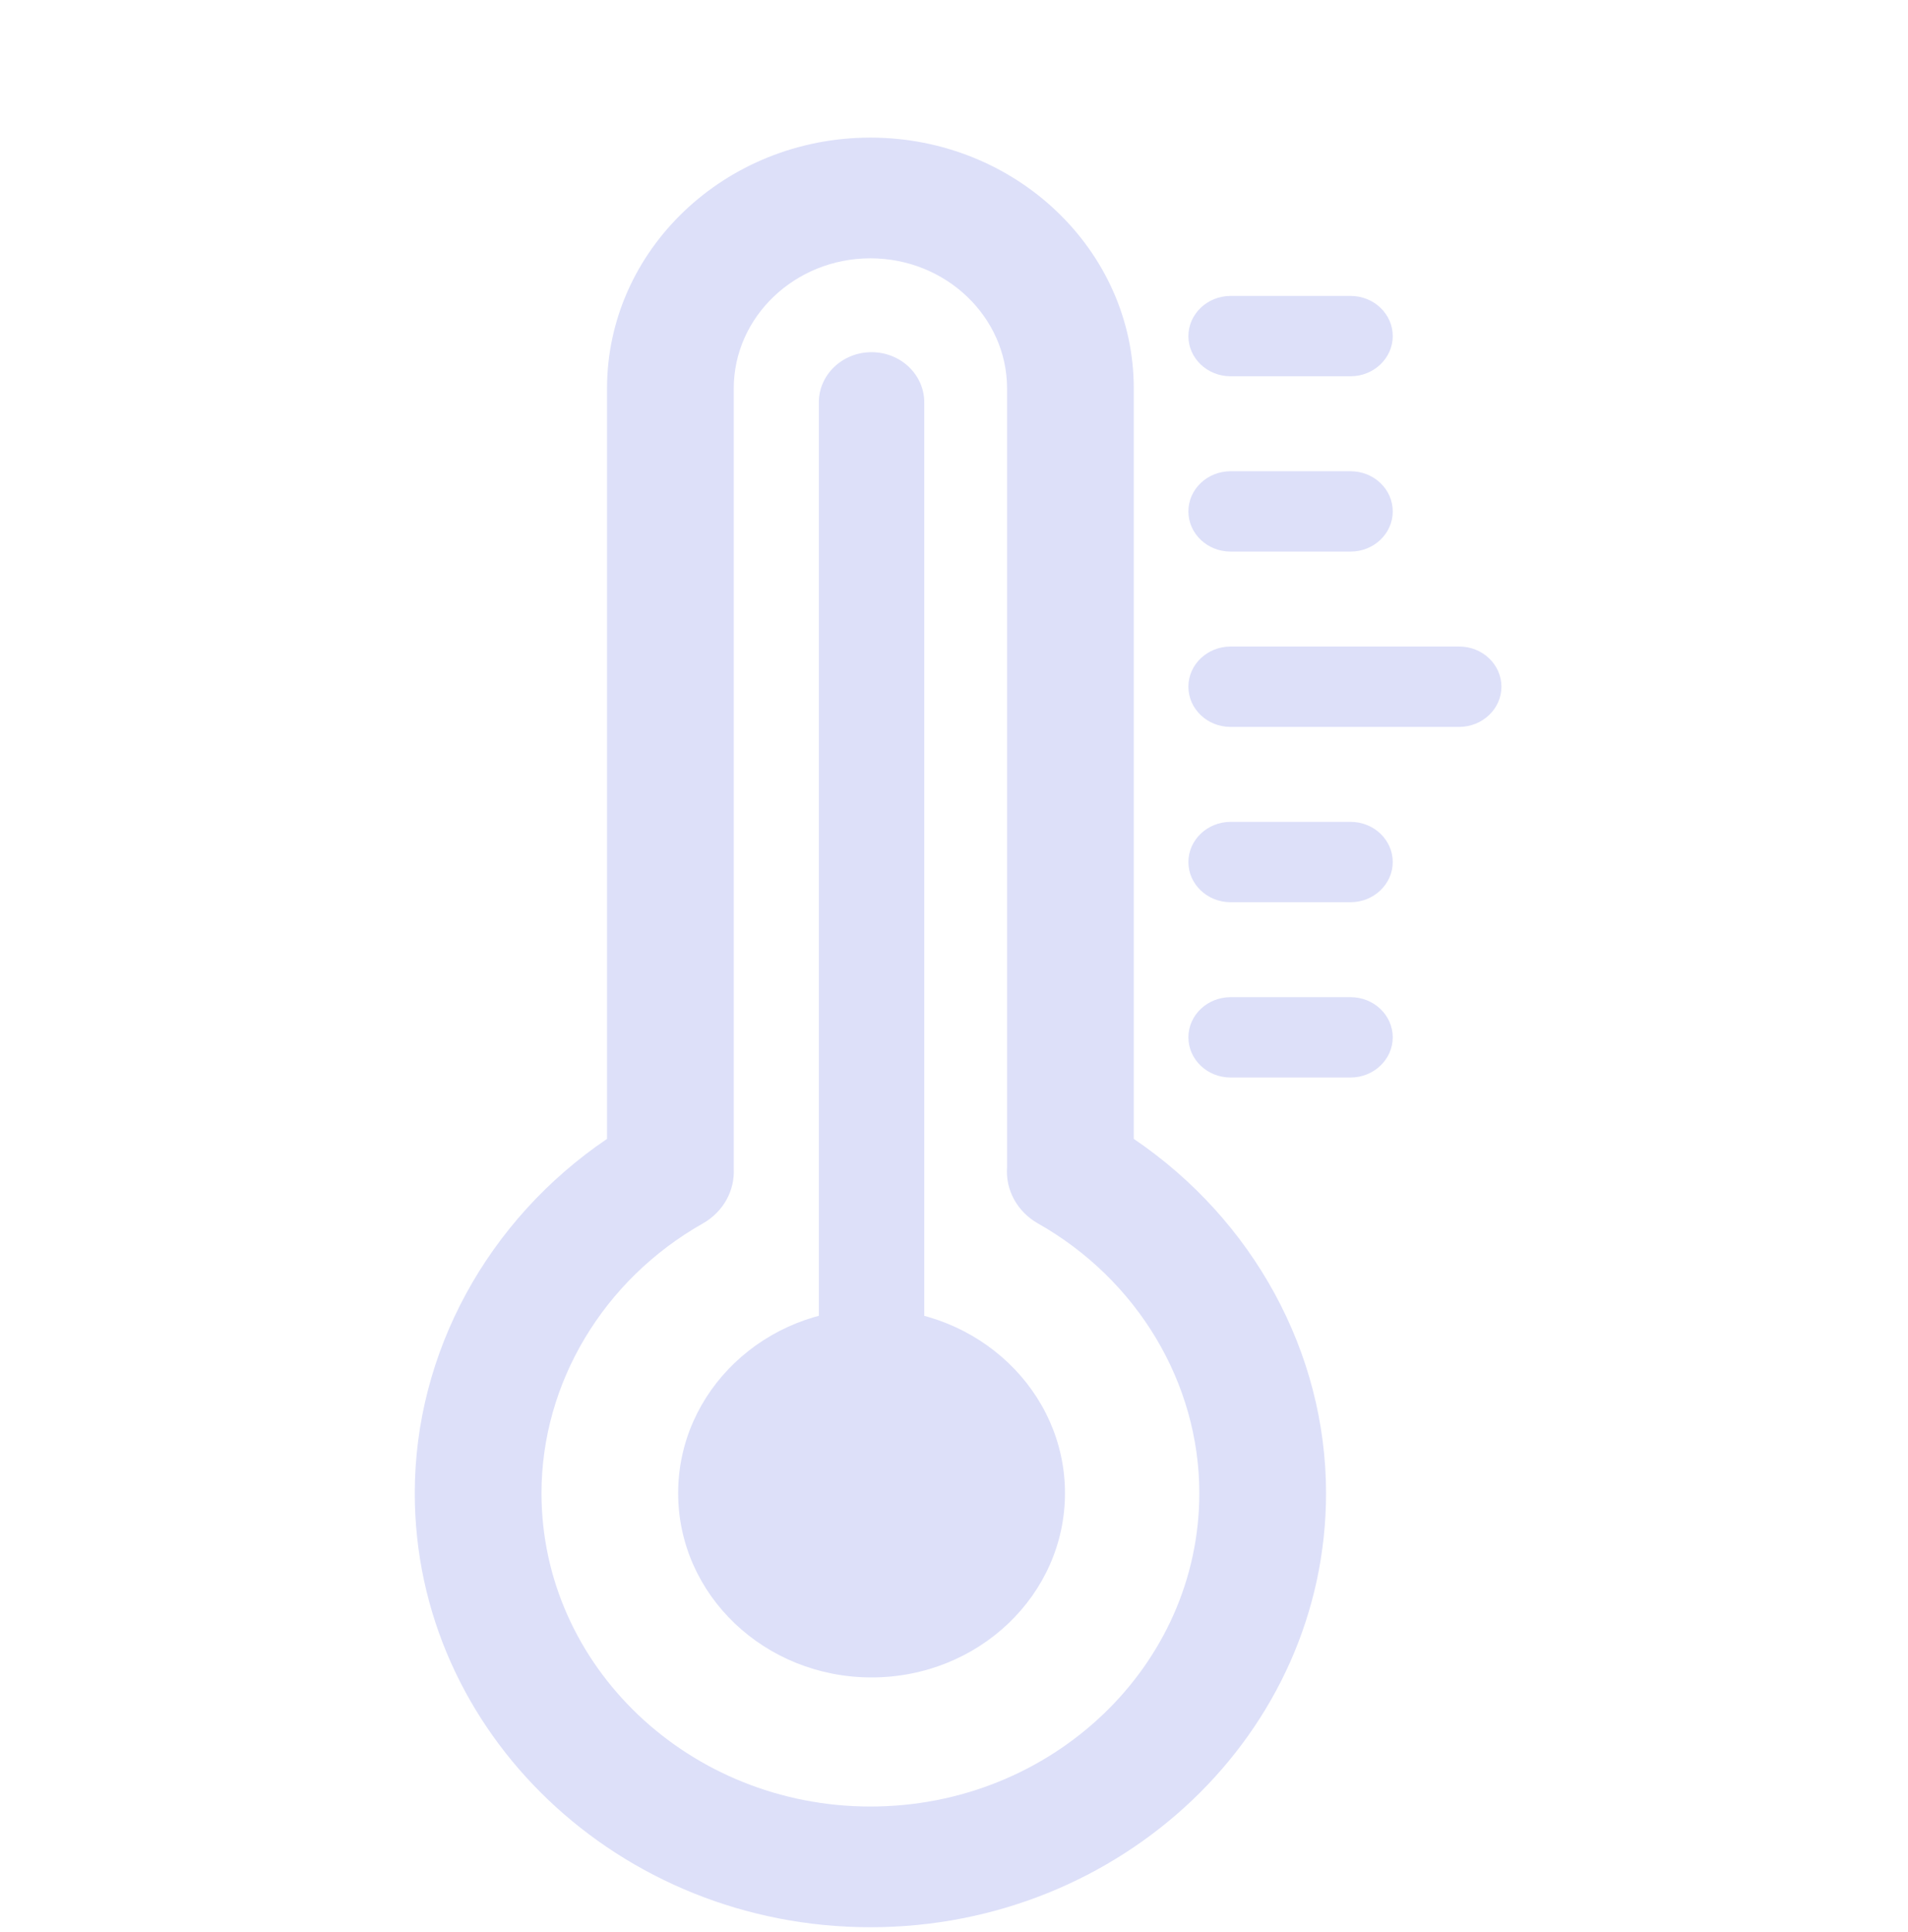 <svg width="80" height="81" viewBox="0 0 80 81" fill="none" xmlns="http://www.w3.org/2000/svg">
<g clip-path="url(#clip0_93_2183)">
<path d="M36.495 80.792C25.959 80.792 17.391 72.632 17.391 62.595C17.391 56.701 20.445 51.135 25.452 47.744V16.287C25.452 10.484 30.403 5.769 36.495 5.769C42.587 5.769 47.538 10.492 47.538 16.287V47.744C52.545 51.135 55.599 56.701 55.599 62.595C55.599 72.632 47.032 80.792 36.495 80.792ZM30.765 48.984C30.813 49.91 30.331 50.798 29.471 51.288C25.3 53.646 22.704 57.979 22.704 62.595C22.704 69.837 28.892 75.732 36.495 75.732C44.098 75.732 50.286 69.837 50.286 62.595C50.286 57.979 47.691 53.646 43.519 51.288C42.643 50.791 42.153 49.872 42.225 48.938V16.287C42.225 13.279 39.654 10.829 36.495 10.829C33.337 10.829 30.765 13.279 30.765 16.287V48.984Z" fill="#DDE0F9"/>
<path d="M56.628 15.774H51.597C50.616 15.774 49.828 15.016 49.828 14.09C49.828 13.164 50.624 12.406 51.597 12.406H56.628C57.608 12.406 58.396 13.164 58.396 14.09C58.396 15.016 57.6 15.774 56.628 15.774Z" fill="#DDE0F9"/>
<path d="M56.628 23.123H51.597C50.616 23.123 49.828 22.366 49.828 21.439C49.828 20.505 50.624 19.755 51.597 19.755H56.628C57.608 19.755 58.396 20.513 58.396 21.439C58.396 22.373 57.6 23.123 56.628 23.123Z" fill="#DDE0F9"/>
<path d="M61.177 30.473H51.597C50.616 30.473 49.828 29.715 49.828 28.789C49.828 27.855 50.624 27.104 51.597 27.104H61.185C62.165 27.104 62.953 27.862 62.953 28.789C62.953 29.715 62.157 30.473 61.177 30.473Z" fill="#DDE0F9"/>
<path d="M56.628 37.822H51.597C50.616 37.822 49.828 37.064 49.828 36.138C49.828 35.212 50.624 34.454 51.597 34.454H56.628C57.608 34.454 58.396 35.212 58.396 36.138C58.396 37.064 57.6 37.822 56.628 37.822Z" fill="#DDE0F9"/>
<path d="M56.628 45.171H51.597C50.616 45.171 49.828 44.413 49.828 43.487C49.828 42.553 50.624 41.803 51.597 41.803H56.628C57.608 41.803 58.396 42.561 58.396 43.487C58.396 44.413 57.6 45.171 56.628 45.171Z" fill="#DDE0F9"/>
<path d="M28.434 62.595C28.434 66.867 32.067 70.32 36.543 70.32C41.028 70.32 44.653 66.859 44.653 62.595C44.653 58.331 41.02 54.871 36.543 54.871C32.067 54.863 28.434 58.323 28.434 62.595Z" fill="#DDE0F9"/>
<path d="M36.543 60.551C35.321 60.551 34.333 59.61 34.333 58.446V16.869C34.333 15.706 35.321 14.764 36.543 14.764C37.764 14.764 38.753 15.706 38.753 16.869V58.438C38.761 59.61 37.764 60.551 36.543 60.551Z" fill="#DDE0F9"/>
</g>
<defs>
<clipPath id="clip0_93_2183">
<rect width="80" height="80.132" fill="white" transform="translate(0 0.865)"/>
</clipPath>
</defs>
</svg>
